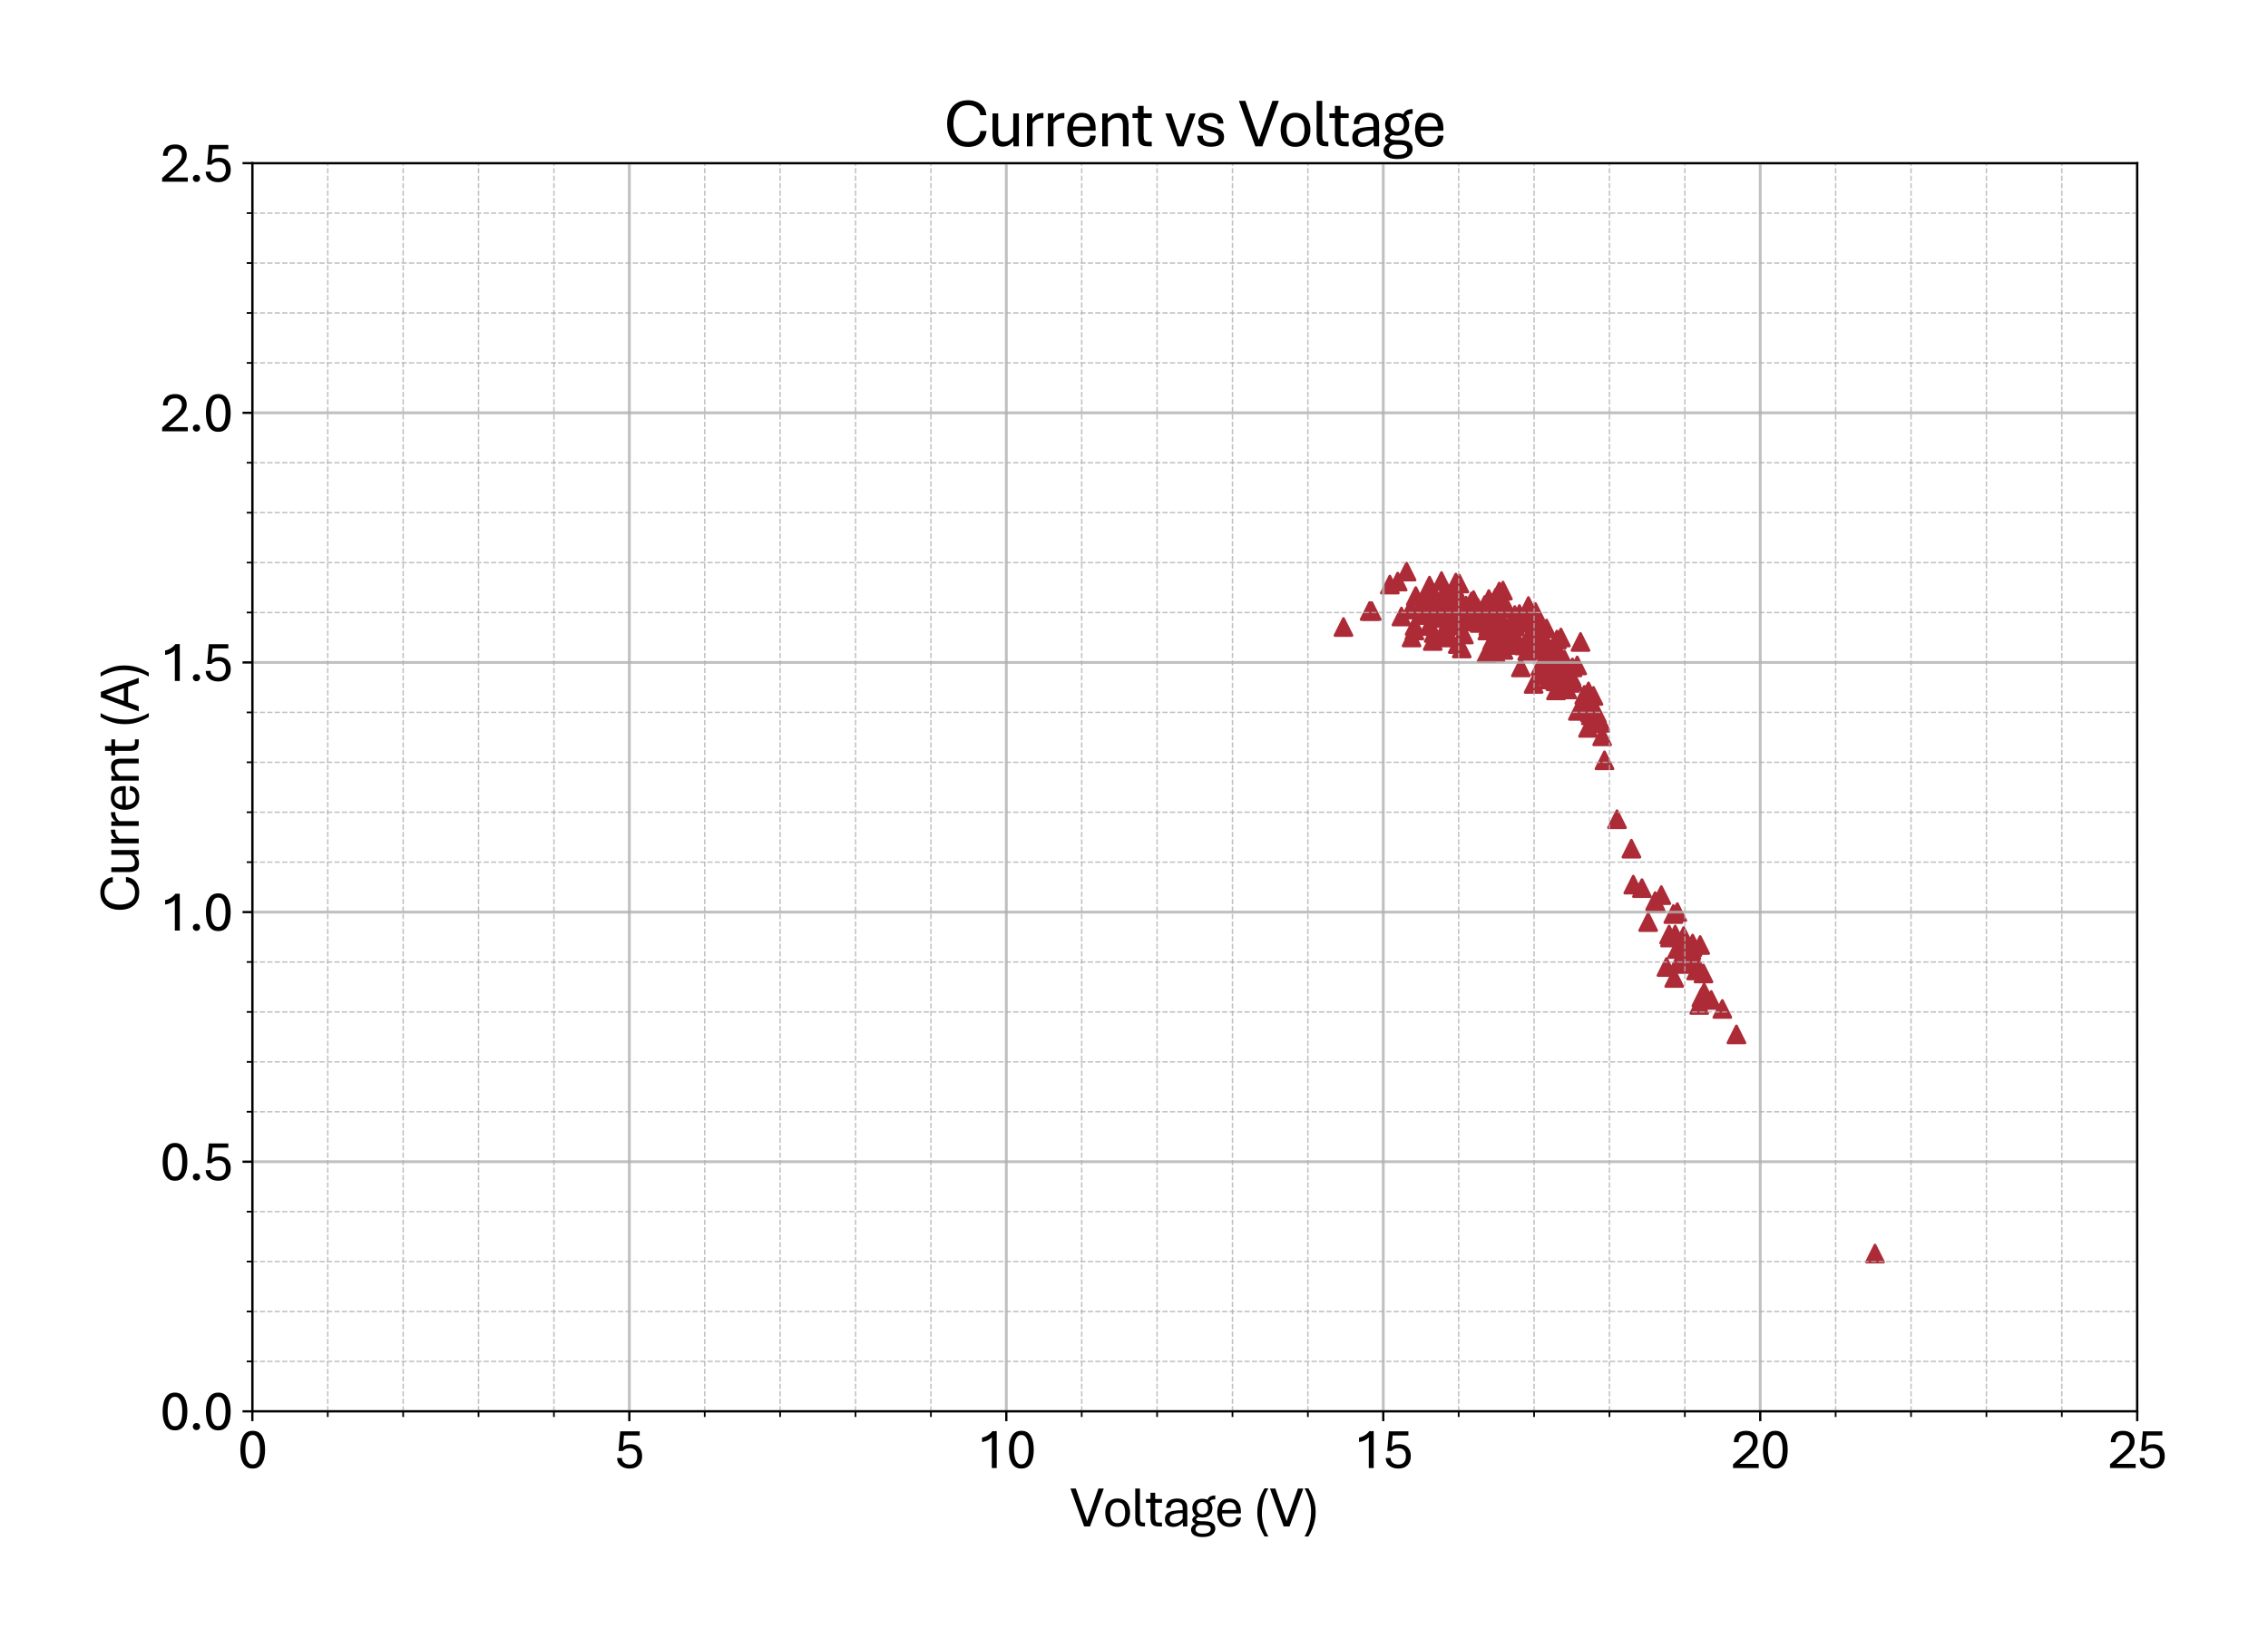 <?xml version="1.0" encoding="utf-8" standalone="no"?>
<!DOCTYPE svg PUBLIC "-//W3C//DTD SVG 1.1//EN"
  "http://www.w3.org/Graphics/SVG/1.1/DTD/svg11.dtd">
<svg xmlns:xlink="http://www.w3.org/1999/xlink" width="805.709pt" height="582.078pt" viewBox="0 0 805.709 582.078" xmlns="http://www.w3.org/2000/svg" version="1.1">
 <defs>
  <style type="text/css">*{stroke-linejoin: round; stroke-linecap: butt}</style>
 </defs>
 <g id="figure_1">
  <g id="patch_1">
   <path d="M 0 582.078 
L 805.709 582.078 
L 805.709 0 
L 0 0 
z
" style="fill: #ffffff"/>
  </g>
  <g id="axes_1">
   <g id="patch_2">
    <path d="M 89.65 501.506 
L 759.25 501.506 
L 759.25 57.986 
L 89.65 57.986 
z
" style="fill: #ffffff"/>
   </g>
   <g id="PathCollection_1">
    <defs>
     <path id="m529f8121e8" d="M 0 -3 
L -3 3 
L 3 3 
z
" style="stroke: #ac2b37"/>
    </defs>
    <g clip-path="url(#p3133367abd)">
     <use xlink:href="#m529f8121e8" x="666.095" y="445.445" style="fill: #ac2b37; stroke: #ac2b37"/>
     <use xlink:href="#m529f8121e8" x="616.866" y="367.563" style="fill: #ac2b37; stroke: #ac2b37"/>
     <use xlink:href="#m529f8121e8" x="611.858" y="358.515" style="fill: #ac2b37; stroke: #ac2b37"/>
     <use xlink:href="#m529f8121e8" x="607.92" y="355.322" style="fill: #ac2b37; stroke: #ac2b37"/>
     <use xlink:href="#m529f8121e8" x="604.412" y="354.435" style="fill: #ac2b37; stroke: #ac2b37"/>
     <use xlink:href="#m529f8121e8" x="603.983" y="335.807" style="fill: #ac2b37; stroke: #ac2b37"/>
     <use xlink:href="#m529f8121e8" x="601.305" y="335.275" style="fill: #ac2b37; stroke: #ac2b37"/>
     <use xlink:href="#m529f8121e8" x="598.117" y="332.614" style="fill: #ac2b37; stroke: #ac2b37"/>
     <use xlink:href="#m529f8121e8" x="597.368" y="342.549" style="fill: #ac2b37; stroke: #ac2b37"/>
     <use xlink:href="#m529f8121e8" x="600.314" y="339.001" style="fill: #ac2b37; stroke: #ac2b37"/>
     <use xlink:href="#m529f8121e8" x="605.162" y="345.919" style="fill: #ac2b37; stroke: #ac2b37"/>
     <use xlink:href="#m529f8121e8" x="605.403" y="352.661" style="fill: #ac2b37; stroke: #ac2b37"/>
     <use xlink:href="#m529f8121e8" x="600.876" y="337.581" style="fill: #ac2b37; stroke: #ac2b37"/>
     <use xlink:href="#m529f8121e8" x="595.359" y="332.969" style="fill: #ac2b37; stroke: #ac2b37"/>
     <use xlink:href="#m529f8121e8" x="592.011" y="343.613" style="fill: #ac2b37; stroke: #ac2b37"/>
     <use xlink:href="#m529f8121e8" x="595.118" y="332.082" style="fill: #ac2b37; stroke: #ac2b37"/>
     <use xlink:href="#m529f8121e8" x="601.224" y="336.517" style="fill: #ac2b37; stroke: #ac2b37"/>
     <use xlink:href="#m529f8121e8" x="602.564" y="344.855" style="fill: #ac2b37; stroke: #ac2b37"/>
     <use xlink:href="#m529f8121e8" x="598.385" y="341.129" style="fill: #ac2b37; stroke: #ac2b37"/>
     <use xlink:href="#m529f8121e8" x="594.769" y="347.516" style="fill: #ac2b37; stroke: #ac2b37"/>
     <use xlink:href="#m529f8121e8" x="597.528" y="336.872" style="fill: #ac2b37; stroke: #ac2b37"/>
     <use xlink:href="#m529f8121e8" x="603.662" y="357.096" style="fill: #ac2b37; stroke: #ac2b37"/>
     <use xlink:href="#m529f8121e8" x="602.323" y="341.839" style="fill: #ac2b37; stroke: #ac2b37"/>
     <use xlink:href="#m529f8121e8" x="595.787" y="337.226" style="fill: #ac2b37; stroke: #ac2b37"/>
     <use xlink:href="#m529f8121e8" x="592.948" y="332.082" style="fill: #ac2b37; stroke: #ac2b37"/>
     <use xlink:href="#m529f8121e8" x="590.189" y="318.066" style="fill: #ac2b37; stroke: #ac2b37"/>
     <use xlink:href="#m529f8121e8" x="585.502" y="327.646" style="fill: #ac2b37; stroke: #ac2b37"/>
     <use xlink:href="#m529f8121e8" x="587.993" y="320.195" style="fill: #ac2b37; stroke: #ac2b37"/>
     <use xlink:href="#m529f8121e8" x="594.448" y="324.808" style="fill: #ac2b37; stroke: #ac2b37"/>
     <use xlink:href="#m529f8121e8" x="595.868" y="324.098" style="fill: #ac2b37; stroke: #ac2b37"/>
     <use xlink:href="#m529f8121e8" x="596.885" y="340.775" style="fill: #ac2b37; stroke: #ac2b37"/>
     <use xlink:href="#m529f8121e8" x="593.27" y="333.146" style="fill: #ac2b37; stroke: #ac2b37"/>
     <use xlink:href="#m529f8121e8" x="588.261" y="320.905" style="fill: #ac2b37; stroke: #ac2b37"/>
     <use xlink:href="#m529f8121e8" x="583.306" y="315.583" style="fill: #ac2b37; stroke: #ac2b37"/>
     <use xlink:href="#m529f8121e8" x="580.226" y="314.341" style="fill: #ac2b37; stroke: #ac2b37"/>
     <use xlink:href="#m529f8121e8" x="579.556" y="301.567" style="fill: #ac2b37; stroke: #ac2b37"/>
     <use xlink:href="#m529f8121e8" x="574.44" y="291.1" style="fill: #ac2b37; stroke: #ac2b37"/>
     <use xlink:href="#m529f8121e8" x="569.994" y="270.166" style="fill: #ac2b37; stroke: #ac2b37"/>
     <use xlink:href="#m529f8121e8" x="564.155" y="258.635" style="fill: #ac2b37; stroke: #ac2b37"/>
     <use xlink:href="#m529f8121e8" x="558.29" y="240.539" style="fill: #ac2b37; stroke: #ac2b37"/>
     <use xlink:href="#m529f8121e8" x="548.487" y="234.33" style="fill: #ac2b37; stroke: #ac2b37"/>
     <use xlink:href="#m529f8121e8" x="546.237" y="230.959" style="fill: #ac2b37; stroke: #ac2b37"/>
     <use xlink:href="#m529f8121e8" x="542.541" y="228.653" style="fill: #ac2b37; stroke: #ac2b37"/>
     <use xlink:href="#m529f8121e8" x="540.719" y="221.379" style="fill: #ac2b37; stroke: #ac2b37"/>
     <use xlink:href="#m529f8121e8" x="528.077" y="232.023" style="fill: #ac2b37; stroke: #ac2b37"/>
     <use xlink:href="#m529f8121e8" x="531.666" y="214.815" style="fill: #ac2b37; stroke: #ac2b37"/>
     <use xlink:href="#m529f8121e8" x="544.63" y="229.185" style="fill: #ac2b37; stroke: #ac2b37"/>
     <use xlink:href="#m529f8121e8" x="545.139" y="222.266" style="fill: #ac2b37; stroke: #ac2b37"/>
     <use xlink:href="#m529f8121e8" x="555.451" y="235.749" style="fill: #ac2b37; stroke: #ac2b37"/>
     <use xlink:href="#m529f8121e8" x="553.683" y="232.911" style="fill: #ac2b37; stroke: #ac2b37"/>
     <use xlink:href="#m529f8121e8" x="547.148" y="230.072" style="fill: #ac2b37; stroke: #ac2b37"/>
     <use xlink:href="#m529f8121e8" x="546.558" y="227.233" style="fill: #ac2b37; stroke: #ac2b37"/>
     <use xlink:href="#m529f8121e8" x="533.514" y="222.976" style="fill: #ac2b37; stroke: #ac2b37"/>
     <use xlink:href="#m529f8121e8" x="533.247" y="220.137" style="fill: #ac2b37; stroke: #ac2b37"/>
     <use xlink:href="#m529f8121e8" x="518.703" y="219.073" style="fill: #ac2b37; stroke: #ac2b37"/>
     <use xlink:href="#m529f8121e8" x="520.042" y="225.459" style="fill: #ac2b37; stroke: #ac2b37"/>
     <use xlink:href="#m529f8121e8" x="505.231" y="214.105" style="fill: #ac2b37; stroke: #ac2b37"/>
     <use xlink:href="#m529f8121e8" x="502.954" y="211.799" style="fill: #ac2b37; stroke: #ac2b37"/>
     <use xlink:href="#m529f8121e8" x="501.025" y="216.589" style="fill: #ac2b37; stroke: #ac2b37"/>
     <use xlink:href="#m529f8121e8" x="517.953" y="228.83" style="fill: #ac2b37; stroke: #ac2b37"/>
     <use xlink:href="#m529f8121e8" x="517.953" y="228.83" style="fill: #ac2b37; stroke: #ac2b37"/>
     <use xlink:href="#m529f8121e8" x="518.783" y="213.218" style="fill: #ac2b37; stroke: #ac2b37"/>
     <use xlink:href="#m529f8121e8" x="519.292" y="214.105" style="fill: #ac2b37; stroke: #ac2b37"/>
     <use xlink:href="#m529f8121e8" x="534.773" y="229.185" style="fill: #ac2b37; stroke: #ac2b37"/>
     <use xlink:href="#m529f8121e8" x="530.836" y="218.718" style="fill: #ac2b37; stroke: #ac2b37"/>
     <use xlink:href="#m529f8121e8" x="528.747" y="215.879" style="fill: #ac2b37; stroke: #ac2b37"/>
     <use xlink:href="#m529f8121e8" x="516.694" y="208.783" style="fill: #ac2b37; stroke: #ac2b37"/>
     <use xlink:href="#m529f8121e8" x="512.087" y="219.605" style="fill: #ac2b37; stroke: #ac2b37"/>
     <use xlink:href="#m529f8121e8" x="513.078" y="224.04" style="fill: #ac2b37; stroke: #ac2b37"/>
     <use xlink:href="#m529f8121e8" x="528.747" y="222.443" style="fill: #ac2b37; stroke: #ac2b37"/>
     <use xlink:href="#m529f8121e8" x="512.837" y="211.089" style="fill: #ac2b37; stroke: #ac2b37"/>
     <use xlink:href="#m529f8121e8" x="517.283" y="215.17" style="fill: #ac2b37; stroke: #ac2b37"/>
     <use xlink:href="#m529f8121e8" x="517.283" y="218.718" style="fill: #ac2b37; stroke: #ac2b37"/>
     <use xlink:href="#m529f8121e8" x="517.176" y="207.009" style="fill: #ac2b37; stroke: #ac2b37"/>
     <use xlink:href="#m529f8121e8" x="531.747" y="218.718" style="fill: #ac2b37; stroke: #ac2b37"/>
     <use xlink:href="#m529f8121e8" x="516.185" y="222.266" style="fill: #ac2b37; stroke: #ac2b37"/>
     <use xlink:href="#m529f8121e8" x="516.774" y="212.863" style="fill: #ac2b37; stroke: #ac2b37"/>
     <use xlink:href="#m529f8121e8" x="522.64" y="215.17" style="fill: #ac2b37; stroke: #ac2b37"/>
     <use xlink:href="#m529f8121e8" x="538.041" y="228.653" style="fill: #ac2b37; stroke: #ac2b37"/>
     <use xlink:href="#m529f8121e8" x="541.978" y="229.008" style="fill: #ac2b37; stroke: #ac2b37"/>
     <use xlink:href="#m529f8121e8" x="541.389" y="229.362" style="fill: #ac2b37; stroke: #ac2b37"/>
     <use xlink:href="#m529f8121e8" x="543.719" y="225.459" style="fill: #ac2b37; stroke: #ac2b37"/>
     <use xlink:href="#m529f8121e8" x="550.254" y="238.588" style="fill: #ac2b37; stroke: #ac2b37"/>
     <use xlink:href="#m529f8121e8" x="558.209" y="242.136" style="fill: #ac2b37; stroke: #ac2b37"/>
     <use xlink:href="#m529f8121e8" x="552.772" y="245.329" style="fill: #ac2b37; stroke: #ac2b37"/>
     <use xlink:href="#m529f8121e8" x="554.513" y="233.443" style="fill: #ac2b37; stroke: #ac2b37"/>
     <use xlink:href="#m529f8121e8" x="560.298" y="236.459" style="fill: #ac2b37; stroke: #ac2b37"/>
     <use xlink:href="#m529f8121e8" x="568.173" y="255.619" style="fill: #ac2b37; stroke: #ac2b37"/>
     <use xlink:href="#m529f8121e8" x="566.727" y="257.038" style="fill: #ac2b37; stroke: #ac2b37"/>
     <use xlink:href="#m529f8121e8" x="562.816" y="246.926" style="fill: #ac2b37; stroke: #ac2b37"/>
     <use xlink:href="#m529f8121e8" x="565.736" y="250.474" style="fill: #ac2b37; stroke: #ac2b37"/>
     <use xlink:href="#m529f8121e8" x="558.799" y="241.958" style="fill: #ac2b37; stroke: #ac2b37"/>
     <use xlink:href="#m529f8121e8" x="555.772" y="234.33" style="fill: #ac2b37; stroke: #ac2b37"/>
     <use xlink:href="#m529f8121e8" x="550.496" y="241.071" style="fill: #ac2b37; stroke: #ac2b37"/>
     <use xlink:href="#m529f8121e8" x="546.156" y="224.04" style="fill: #ac2b37; stroke: #ac2b37"/>
     <use xlink:href="#m529f8121e8" x="548.674" y="228.298" style="fill: #ac2b37; stroke: #ac2b37"/>
     <use xlink:href="#m529f8121e8" x="536.514" y="226.524" style="fill: #ac2b37; stroke: #ac2b37"/>
     <use xlink:href="#m529f8121e8" x="532.336" y="224.04" style="fill: #ac2b37; stroke: #ac2b37"/>
     <use xlink:href="#m529f8121e8" x="534.505" y="226.524" style="fill: #ac2b37; stroke: #ac2b37"/>
     <use xlink:href="#m529f8121e8" x="533.916" y="209.847" style="fill: #ac2b37; stroke: #ac2b37"/>
     <use xlink:href="#m529f8121e8" x="526.738" y="220.137" style="fill: #ac2b37; stroke: #ac2b37"/>
     <use xlink:href="#m529f8121e8" x="519.292" y="230.427" style="fill: #ac2b37; stroke: #ac2b37"/>
     <use xlink:href="#m529f8121e8" x="531.238" y="231.846" style="fill: #ac2b37; stroke: #ac2b37"/>
     <use xlink:href="#m529f8121e8" x="539.782" y="218.186" style="fill: #ac2b37; stroke: #ac2b37"/>
     <use xlink:href="#m529f8121e8" x="545.487" y="217.476" style="fill: #ac2b37; stroke: #ac2b37"/>
     <use xlink:href="#m529f8121e8" x="553.013" y="238.588" style="fill: #ac2b37; stroke: #ac2b37"/>
     <use xlink:href="#m529f8121e8" x="550.576" y="241.426" style="fill: #ac2b37; stroke: #ac2b37"/>
     <use xlink:href="#m529f8121e8" x="548.085" y="236.814" style="fill: #ac2b37; stroke: #ac2b37"/>
     <use xlink:href="#m529f8121e8" x="550.924" y="230.782" style="fill: #ac2b37; stroke: #ac2b37"/>
     <use xlink:href="#m529f8121e8" x="552.504" y="241.958" style="fill: #ac2b37; stroke: #ac2b37"/>
     <use xlink:href="#m529f8121e8" x="553.844" y="235.039" style="fill: #ac2b37; stroke: #ac2b37"/>
     <use xlink:href="#m529f8121e8" x="552.692" y="240.362" style="fill: #ac2b37; stroke: #ac2b37"/>
     <use xlink:href="#m529f8121e8" x="563.727" y="246.748" style="fill: #ac2b37; stroke: #ac2b37"/>
     <use xlink:href="#m529f8121e8" x="569.164" y="261.651" style="fill: #ac2b37; stroke: #ac2b37"/>
     <use xlink:href="#m529f8121e8" x="565.146" y="254.199" style="fill: #ac2b37; stroke: #ac2b37"/>
     <use xlink:href="#m529f8121e8" x="558.611" y="237.168" style="fill: #ac2b37; stroke: #ac2b37"/>
     <use xlink:href="#m529f8121e8" x="550.844" y="240.007" style="fill: #ac2b37; stroke: #ac2b37"/>
     <use xlink:href="#m529f8121e8" x="547.737" y="239.829" style="fill: #ac2b37; stroke: #ac2b37"/>
     <use xlink:href="#m529f8121e8" x="551.245" y="232.378" style="fill: #ac2b37; stroke: #ac2b37"/>
     <use xlink:href="#m529f8121e8" x="557.781" y="242.668" style="fill: #ac2b37; stroke: #ac2b37"/>
     <use xlink:href="#m529f8121e8" x="561.477" y="228.121" style="fill: #ac2b37; stroke: #ac2b37"/>
     <use xlink:href="#m529f8121e8" x="564.316" y="245.684" style="fill: #ac2b37; stroke: #ac2b37"/>
     <use xlink:href="#m529f8121e8" x="563.566" y="250.297" style="fill: #ac2b37; stroke: #ac2b37"/>
     <use xlink:href="#m529f8121e8" x="564.825" y="253.135" style="fill: #ac2b37; stroke: #ac2b37"/>
     <use xlink:href="#m529f8121e8" x="566.084" y="247.281" style="fill: #ac2b37; stroke: #ac2b37"/>
     <use xlink:href="#m529f8121e8" x="568.575" y="256.861" style="fill: #ac2b37; stroke: #ac2b37"/>
     <use xlink:href="#m529f8121e8" x="567.316" y="253.49" style="fill: #ac2b37; stroke: #ac2b37"/>
     <use xlink:href="#m529f8121e8" x="558.45" y="241.958" style="fill: #ac2b37; stroke: #ac2b37"/>
     <use xlink:href="#m529f8121e8" x="552.852" y="242.136" style="fill: #ac2b37; stroke: #ac2b37"/>
     <use xlink:href="#m529f8121e8" x="553.094" y="227.233" style="fill: #ac2b37; stroke: #ac2b37"/>
     <use xlink:href="#m529f8121e8" x="560.54" y="252.603" style="fill: #ac2b37; stroke: #ac2b37"/>
     <use xlink:href="#m529f8121e8" x="556.79" y="244.974" style="fill: #ac2b37; stroke: #ac2b37"/>
     <use xlink:href="#m529f8121e8" x="547.415" y="222.621" style="fill: #ac2b37; stroke: #ac2b37"/>
     <use xlink:href="#m529f8121e8" x="538.202" y="225.814" style="fill: #ac2b37; stroke: #ac2b37"/>
     <use xlink:href="#m529f8121e8" x="538.282" y="222.621" style="fill: #ac2b37; stroke: #ac2b37"/>
     <use xlink:href="#m529f8121e8" x="549.424" y="223.331" style="fill: #ac2b37; stroke: #ac2b37"/>
     <use xlink:href="#m529f8121e8" x="555.772" y="239.297" style="fill: #ac2b37; stroke: #ac2b37"/>
     <use xlink:href="#m529f8121e8" x="550.013" y="229.895" style="fill: #ac2b37; stroke: #ac2b37"/>
     <use xlink:href="#m529f8121e8" x="543.478" y="227.766" style="fill: #ac2b37; stroke: #ac2b37"/>
     <use xlink:href="#m529f8121e8" x="542.969" y="215.347" style="fill: #ac2b37; stroke: #ac2b37"/>
     <use xlink:href="#m529f8121e8" x="532.604" y="210.202" style="fill: #ac2b37; stroke: #ac2b37"/>
     <use xlink:href="#m529f8121e8" x="528.399" y="224.04" style="fill: #ac2b37; stroke: #ac2b37"/>
     <use xlink:href="#m529f8121e8" x="540.291" y="237.168" style="fill: #ac2b37; stroke: #ac2b37"/>
     <use xlink:href="#m529f8121e8" x="542.541" y="231.314" style="fill: #ac2b37; stroke: #ac2b37"/>
     <use xlink:href="#m529f8121e8" x="551.754" y="234.685" style="fill: #ac2b37; stroke: #ac2b37"/>
     <use xlink:href="#m529f8121e8" x="555.933" y="239.475" style="fill: #ac2b37; stroke: #ac2b37"/>
     <use xlink:href="#m529f8121e8" x="554.513" y="226.524" style="fill: #ac2b37; stroke: #ac2b37"/>
     <use xlink:href="#m529f8121e8" x="542.889" y="217.653" style="fill: #ac2b37; stroke: #ac2b37"/>
     <use xlink:href="#m529f8121e8" x="539.3" y="220.492" style="fill: #ac2b37; stroke: #ac2b37"/>
     <use xlink:href="#m529f8121e8" x="545.407" y="226.879" style="fill: #ac2b37; stroke: #ac2b37"/>
     <use xlink:href="#m529f8121e8" x="545.996" y="229.895" style="fill: #ac2b37; stroke: #ac2b37"/>
     <use xlink:href="#m529f8121e8" x="532.416" y="219.605" style="fill: #ac2b37; stroke: #ac2b37"/>
     <use xlink:href="#m529f8121e8" x="528.908" y="212.863" style="fill: #ac2b37; stroke: #ac2b37"/>
     <use xlink:href="#m529f8121e8" x="522.72" y="213.75" style="fill: #ac2b37; stroke: #ac2b37"/>
     <use xlink:href="#m529f8121e8" x="525.64" y="221.379" style="fill: #ac2b37; stroke: #ac2b37"/>
     <use xlink:href="#m529f8121e8" x="516.105" y="210.912" style="fill: #ac2b37; stroke: #ac2b37"/>
     <use xlink:href="#m529f8121e8" x="512.087" y="218.008" style="fill: #ac2b37; stroke: #ac2b37"/>
     <use xlink:href="#m529f8121e8" x="523.792" y="215.17" style="fill: #ac2b37; stroke: #ac2b37"/>
     <use xlink:href="#m529f8121e8" x="529.738" y="214.283" style="fill: #ac2b37; stroke: #ac2b37"/>
     <use xlink:href="#m529f8121e8" x="534.184" y="221.911" style="fill: #ac2b37; stroke: #ac2b37"/>
     <use xlink:href="#m529f8121e8" x="528.908" y="221.379" style="fill: #ac2b37; stroke: #ac2b37"/>
     <use xlink:href="#m529f8121e8" x="531.345" y="221.202" style="fill: #ac2b37; stroke: #ac2b37"/>
     <use xlink:href="#m529f8121e8" x="535.282" y="215.879" style="fill: #ac2b37; stroke: #ac2b37"/>
     <use xlink:href="#m529f8121e8" x="544.817" y="243.023" style="fill: #ac2b37; stroke: #ac2b37"/>
     <use xlink:href="#m529f8121e8" x="534.104" y="230.959" style="fill: #ac2b37; stroke: #ac2b37"/>
     <use xlink:href="#m529f8121e8" x="534.104" y="227.588" style="fill: #ac2b37; stroke: #ac2b37"/>
     <use xlink:href="#m529f8121e8" x="530.086" y="227.588" style="fill: #ac2b37; stroke: #ac2b37"/>
     <use xlink:href="#m529f8121e8" x="513.748" y="222.443" style="fill: #ac2b37; stroke: #ac2b37"/>
     <use xlink:href="#m529f8121e8" x="512.998" y="216.234" style="fill: #ac2b37; stroke: #ac2b37"/>
     <use xlink:href="#m529f8121e8" x="515.087" y="214.283" style="fill: #ac2b37; stroke: #ac2b37"/>
     <use xlink:href="#m529f8121e8" x="497.865" y="219.073" style="fill: #ac2b37; stroke: #ac2b37"/>
     <use xlink:href="#m529f8121e8" x="506.463" y="218.54" style="fill: #ac2b37; stroke: #ac2b37"/>
     <use xlink:href="#m529f8121e8" x="512.248" y="218.186" style="fill: #ac2b37; stroke: #ac2b37"/>
     <use xlink:href="#m529f8121e8" x="516.426" y="213.218" style="fill: #ac2b37; stroke: #ac2b37"/>
     <use xlink:href="#m529f8121e8" x="520.792" y="215.17" style="fill: #ac2b37; stroke: #ac2b37"/>
     <use xlink:href="#m529f8121e8" x="531.345" y="212.331" style="fill: #ac2b37; stroke: #ac2b37"/>
     <use xlink:href="#m529f8121e8" x="532.497" y="225.992" style="fill: #ac2b37; stroke: #ac2b37"/>
     <use xlink:href="#m529f8121e8" x="536.514" y="224.395" style="fill: #ac2b37; stroke: #ac2b37"/>
     <use xlink:href="#m529f8121e8" x="521.381" y="216.057" style="fill: #ac2b37; stroke: #ac2b37"/>
     <use xlink:href="#m529f8121e8" x="526.979" y="218.008" style="fill: #ac2b37; stroke: #ac2b37"/>
     <use xlink:href="#m529f8121e8" x="527.408" y="214.992" style="fill: #ac2b37; stroke: #ac2b37"/>
     <use xlink:href="#m529f8121e8" x="530.836" y="221.734" style="fill: #ac2b37; stroke: #ac2b37"/>
     <use xlink:href="#m529f8121e8" x="544.308" y="227.943" style="fill: #ac2b37; stroke: #ac2b37"/>
     <use xlink:href="#m529f8121e8" x="538.121" y="218.54" style="fill: #ac2b37; stroke: #ac2b37"/>
     <use xlink:href="#m529f8121e8" x="538.282" y="226.169" style="fill: #ac2b37; stroke: #ac2b37"/>
     <use xlink:href="#m529f8121e8" x="531.934" y="218.54" style="fill: #ac2b37; stroke: #ac2b37"/>
     <use xlink:href="#m529f8121e8" x="517.016" y="214.105" style="fill: #ac2b37; stroke: #ac2b37"/>
     <use xlink:href="#m529f8121e8" x="514.337" y="226.524" style="fill: #ac2b37; stroke: #ac2b37"/>
     <use xlink:href="#m529f8121e8" x="518.864" y="217.121" style="fill: #ac2b37; stroke: #ac2b37"/>
     <use xlink:href="#m529f8121e8" x="535.095" y="224.04" style="fill: #ac2b37; stroke: #ac2b37"/>
     <use xlink:href="#m529f8121e8" x="546.558" y="229.185" style="fill: #ac2b37; stroke: #ac2b37"/>
     <use xlink:href="#m529f8121e8" x="547.228" y="236.636" style="fill: #ac2b37; stroke: #ac2b37"/>
     <use xlink:href="#m529f8121e8" x="545.058" y="220.669" style="fill: #ac2b37; stroke: #ac2b37"/>
     <use xlink:href="#m529f8121e8" x="529.738" y="222.976" style="fill: #ac2b37; stroke: #ac2b37"/>
     <use xlink:href="#m529f8121e8" x="517.524" y="213.75" style="fill: #ac2b37; stroke: #ac2b37"/>
     <use xlink:href="#m529f8121e8" x="520.953" y="220.847" style="fill: #ac2b37; stroke: #ac2b37"/>
     <use xlink:href="#m529f8121e8" x="518.435" y="207.364" style="fill: #ac2b37; stroke: #ac2b37"/>
     <use xlink:href="#m529f8121e8" x="507.829" y="214.46" style="fill: #ac2b37; stroke: #ac2b37"/>
     <use xlink:href="#m529f8121e8" x="496.526" y="206.654" style="fill: #ac2b37; stroke: #ac2b37"/>
     <use xlink:href="#m529f8121e8" x="502.552" y="222.443" style="fill: #ac2b37; stroke: #ac2b37"/>
     <use xlink:href="#m529f8121e8" x="499.686" y="203.106" style="fill: #ac2b37; stroke: #ac2b37"/>
     <use xlink:href="#m529f8121e8" x="487.312" y="217.121" style="fill: #ac2b37; stroke: #ac2b37"/>
     <use xlink:href="#m529f8121e8" x="477.268" y="222.798" style="fill: #ac2b37; stroke: #ac2b37"/>
     <use xlink:href="#m529f8121e8" x="486.562" y="217.121" style="fill: #ac2b37; stroke: #ac2b37"/>
     <use xlink:href="#m529f8121e8" x="493.74" y="207.719" style="fill: #ac2b37; stroke: #ac2b37"/>
     <use xlink:href="#m529f8121e8" x="502.472" y="224.04" style="fill: #ac2b37; stroke: #ac2b37"/>
     <use xlink:href="#m529f8121e8" x="507.829" y="208.073" style="fill: #ac2b37; stroke: #ac2b37"/>
     <use xlink:href="#m529f8121e8" x="509.328" y="224.927" style="fill: #ac2b37; stroke: #ac2b37"/>
     <use xlink:href="#m529f8121e8" x="514.846" y="219.073" style="fill: #ac2b37; stroke: #ac2b37"/>
     <use xlink:href="#m529f8121e8" x="507.239" y="212.331" style="fill: #ac2b37; stroke: #ac2b37"/>
     <use xlink:href="#m529f8121e8" x="513.507" y="213.75" style="fill: #ac2b37; stroke: #ac2b37"/>
     <use xlink:href="#m529f8121e8" x="514.016" y="224.395" style="fill: #ac2b37; stroke: #ac2b37"/>
     <use xlink:href="#m529f8121e8" x="508.98" y="227.766" style="fill: #ac2b37; stroke: #ac2b37"/>
     <use xlink:href="#m529f8121e8" x="501.454" y="226.524" style="fill: #ac2b37; stroke: #ac2b37"/>
     <use xlink:href="#m529f8121e8" x="507.641" y="222.443" style="fill: #ac2b37; stroke: #ac2b37"/>
     <use xlink:href="#m529f8121e8" x="512.087" y="206.477" style="fill: #ac2b37; stroke: #ac2b37"/>
     <use xlink:href="#m529f8121e8" x="523.47" y="213.218" style="fill: #ac2b37; stroke: #ac2b37"/>
     <use xlink:href="#m529f8121e8" x="533.247" y="227.233" style="fill: #ac2b37; stroke: #ac2b37"/>
     <use xlink:href="#m529f8121e8" x="532.095" y="222.621" style="fill: #ac2b37; stroke: #ac2b37"/>
     <use xlink:href="#m529f8121e8" x="522.051" y="217.299" style="fill: #ac2b37; stroke: #ac2b37"/>
     <use xlink:href="#m529f8121e8" x="512.998" y="213.928" style="fill: #ac2b37; stroke: #ac2b37"/>
     <use xlink:href="#m529f8121e8" x="514.337" y="216.589" style="fill: #ac2b37; stroke: #ac2b37"/>
     <use xlink:href="#m529f8121e8" x="511.069" y="216.057" style="fill: #ac2b37; stroke: #ac2b37"/>
     <use xlink:href="#m529f8121e8" x="508.311" y="210.202" style="fill: #ac2b37; stroke: #ac2b37"/>
     <use xlink:href="#m529f8121e8" x="505.552" y="218.54" style="fill: #ac2b37; stroke: #ac2b37"/>
     <use xlink:href="#m529f8121e8" x="510.48" y="218.186" style="fill: #ac2b37; stroke: #ac2b37"/>
     <use xlink:href="#m529f8121e8" x="521.381" y="220.137" style="fill: #ac2b37; stroke: #ac2b37"/>
     <use xlink:href="#m529f8121e8" x="524.97" y="215.879" style="fill: #ac2b37; stroke: #ac2b37"/>
     <use xlink:href="#m529f8121e8" x="531.586" y="224.572" style="fill: #ac2b37; stroke: #ac2b37"/>
     <use xlink:href="#m529f8121e8" x="533.756" y="216.234" style="fill: #ac2b37; stroke: #ac2b37"/>
    </g>
   </g>
   <g id="matplotlib.axis_1">
    <g id="xtick_1">
     <g id="line2d_1">
      <path d="M 89.65 501.506 
L 89.65 57.986 
" clip-path="url(#p3133367abd)" style="fill: none; stroke: #b0b0b0; stroke-opacity: 0.8; stroke-linecap: square"/>
     </g>
     <g id="line2d_2">
      <defs>
       <path id="maa064903da" d="M 0 0 
L 0 3.5 
" style="stroke: #000000; stroke-width: 0.8"/>
      </defs>
      <g>
       <use xlink:href="#maa064903da" x="89.65" y="501.506" style="stroke: #000000; stroke-width: 0.8"/>
      </g>
     </g>
     <g id="text_1">
      <!-- 0 -->
      <g transform="translate(84.42 521.65) scale(0.2 -0.2)">
       <defs>
        <path id="AptosDisplay-30" d="M 1672 -56 
Q 1291 -56 1028 105 
Q 766 266 605 552 
Q 444 838 372 1216 
Q 300 1594 300 2031 
Q 300 2475 372 2856 
Q 444 3238 605 3525 
Q 766 3813 1028 3973 
Q 1291 4134 1672 4134 
Q 2053 4134 2317 3975 
Q 2581 3816 2742 3527 
Q 2903 3238 2975 2858 
Q 3047 2478 3047 2038 
Q 3047 1597 2975 1217 
Q 2903 838 2742 552 
Q 2581 266 2318 105 
Q 2056 -56 1672 -56 
z
M 1672 409 
Q 1916 409 2073 550 
Q 2231 691 2322 925 
Q 2413 1159 2448 1448 
Q 2484 1738 2484 2038 
Q 2484 2338 2448 2628 
Q 2413 2919 2322 3153 
Q 2231 3388 2073 3527 
Q 1916 3666 1669 3666 
Q 1428 3666 1268 3527 
Q 1109 3388 1020 3153 
Q 931 2919 893 2628 
Q 856 2338 856 2038 
Q 856 1741 893 1450 
Q 931 1159 1020 925 
Q 1109 691 1268 550 
Q 1428 409 1672 409 
z
" transform="scale(0.016)"/>
       </defs>
       <use xlink:href="#AptosDisplay-30"/>
      </g>
     </g>
    </g>
    <g id="xtick_2">
     <g id="line2d_3">
      <path d="M 223.57 501.506 
L 223.57 57.986 
" clip-path="url(#p3133367abd)" style="fill: none; stroke: #b0b0b0; stroke-opacity: 0.8; stroke-linecap: square"/>
     </g>
     <g id="line2d_4">
      <g>
       <use xlink:href="#maa064903da" x="223.57" y="501.506" style="stroke: #000000; stroke-width: 0.8"/>
      </g>
     </g>
     <g id="text_2">
      <!-- 5 -->
      <g transform="translate(218.34 521.65) scale(0.2 -0.2)">
       <defs>
        <path id="AptosDisplay-35" d="M 1669 -56 
Q 1278 -56 964 83 
Q 650 222 465 483 
Q 281 744 281 1113 
L 816 1113 
Q 816 778 1055 584 
Q 1294 391 1669 391 
Q 2069 391 2291 625 
Q 2513 859 2513 1319 
Q 2513 1772 2291 1989 
Q 2069 2206 1697 2206 
Q 1409 2206 1223 2123 
Q 1038 2041 916 1894 
L 444 1894 
L 622 4078 
L 2788 4078 
L 2788 3613 
L 1041 3613 
L 931 2322 
Q 1044 2453 1251 2550 
Q 1459 2647 1775 2647 
Q 2131 2647 2420 2506 
Q 2709 2366 2881 2072 
Q 3053 1778 3053 1319 
Q 3053 863 2875 558 
Q 2697 253 2384 98 
Q 2072 -56 1669 -56 
z
" transform="scale(0.016)"/>
       </defs>
       <use xlink:href="#AptosDisplay-35"/>
      </g>
     </g>
    </g>
    <g id="xtick_3">
     <g id="line2d_5">
      <path d="M 357.49 501.506 
L 357.49 57.986 
" clip-path="url(#p3133367abd)" style="fill: none; stroke: #b0b0b0; stroke-opacity: 0.8; stroke-linecap: square"/>
     </g>
     <g id="line2d_6">
      <g>
       <use xlink:href="#maa064903da" x="357.49" y="501.506" style="stroke: #000000; stroke-width: 0.8"/>
      </g>
     </g>
     <g id="text_3">
      <!-- 10 -->
      <g transform="translate(347.031 521.65) scale(0.2 -0.2)">
       <defs>
        <path id="AptosDisplay-31" d="M 1659 0 
L 1659 3425 
Q 1575 3309 1420 3201 
Q 1266 3094 1052 3009 
Q 838 2925 578 2888 
L 578 3381 
Q 834 3425 1057 3540 
Q 1281 3656 1453 3806 
Q 1625 3956 1719 4094 
L 2206 4094 
L 2206 0 
L 1659 0 
z
" transform="scale(0.016)"/>
       </defs>
       <use xlink:href="#AptosDisplay-31"/>
       <use xlink:href="#AptosDisplay-30" x="52.295"/>
      </g>
     </g>
    </g>
    <g id="xtick_4">
     <g id="line2d_7">
      <path d="M 491.41 501.506 
L 491.41 57.986 
" clip-path="url(#p3133367abd)" style="fill: none; stroke: #b0b0b0; stroke-opacity: 0.8; stroke-linecap: square"/>
     </g>
     <g id="line2d_8">
      <g>
       <use xlink:href="#maa064903da" x="491.41" y="501.506" style="stroke: #000000; stroke-width: 0.8"/>
      </g>
     </g>
     <g id="text_4">
      <!-- 15 -->
      <g transform="translate(480.951 521.65) scale(0.2 -0.2)">
       <use xlink:href="#AptosDisplay-31"/>
       <use xlink:href="#AptosDisplay-35" x="52.295"/>
      </g>
     </g>
    </g>
    <g id="xtick_5">
     <g id="line2d_9">
      <path d="M 625.33 501.506 
L 625.33 57.986 
" clip-path="url(#p3133367abd)" style="fill: none; stroke: #b0b0b0; stroke-opacity: 0.8; stroke-linecap: square"/>
     </g>
     <g id="line2d_10">
      <g>
       <use xlink:href="#maa064903da" x="625.33" y="501.506" style="stroke: #000000; stroke-width: 0.8"/>
      </g>
     </g>
     <g id="text_5">
      <!-- 20 -->
      <g transform="translate(614.871 521.65) scale(0.2 -0.2)">
       <defs>
        <path id="AptosDisplay-32" d="M 247 0 
L 247 413 
L 1725 1741 
Q 2100 2081 2269 2351 
Q 2438 2622 2438 2938 
Q 2438 3256 2263 3461 
Q 2088 3666 1691 3666 
Q 1247 3666 1055 3439 
Q 863 3213 863 2869 
L 341 2869 
Q 341 3250 491 3534 
Q 641 3819 941 3975 
Q 1241 4131 1691 4131 
Q 2103 4131 2390 3986 
Q 2678 3841 2828 3578 
Q 2978 3316 2978 2959 
Q 2978 2638 2853 2375 
Q 2728 2113 2517 1883 
Q 2306 1653 2044 1425 
L 959 463 
L 3097 463 
L 3097 0 
L 247 0 
z
" transform="scale(0.016)"/>
       </defs>
       <use xlink:href="#AptosDisplay-32"/>
       <use xlink:href="#AptosDisplay-30" x="52.295"/>
      </g>
     </g>
    </g>
    <g id="xtick_6">
     <g id="line2d_11">
      <path d="M 759.25 501.506 
L 759.25 57.986 
" clip-path="url(#p3133367abd)" style="fill: none; stroke: #b0b0b0; stroke-opacity: 0.8; stroke-linecap: square"/>
     </g>
     <g id="line2d_12">
      <g>
       <use xlink:href="#maa064903da" x="759.25" y="501.506" style="stroke: #000000; stroke-width: 0.8"/>
      </g>
     </g>
     <g id="text_6">
      <!-- 25 -->
      <g transform="translate(748.791 521.65) scale(0.2 -0.2)">
       <use xlink:href="#AptosDisplay-32"/>
       <use xlink:href="#AptosDisplay-35" x="52.295"/>
      </g>
     </g>
    </g>
    <g id="xtick_7">
     <g id="line2d_13">
      <path d="M 116.434 501.506 
L 116.434 57.986 
" clip-path="url(#p3133367abd)" style="fill: none; stroke-dasharray: 1.85,0.8; stroke-dashoffset: 0; stroke: #b0b0b0; stroke-opacity: 0.8; stroke-width: 0.5"/>
     </g>
     <g id="line2d_14">
      <defs>
       <path id="m1b4256944f" d="M 0 0 
L 0 2 
" style="stroke: #000000; stroke-width: 0.6"/>
      </defs>
      <g>
       <use xlink:href="#m1b4256944f" x="116.434" y="501.506" style="stroke: #000000; stroke-width: 0.6"/>
      </g>
     </g>
    </g>
    <g id="xtick_8">
     <g id="line2d_15">
      <path d="M 143.218 501.506 
L 143.218 57.986 
" clip-path="url(#p3133367abd)" style="fill: none; stroke-dasharray: 1.85,0.8; stroke-dashoffset: 0; stroke: #b0b0b0; stroke-opacity: 0.8; stroke-width: 0.5"/>
     </g>
     <g id="line2d_16">
      <g>
       <use xlink:href="#m1b4256944f" x="143.218" y="501.506" style="stroke: #000000; stroke-width: 0.6"/>
      </g>
     </g>
    </g>
    <g id="xtick_9">
     <g id="line2d_17">
      <path d="M 170.002 501.506 
L 170.002 57.986 
" clip-path="url(#p3133367abd)" style="fill: none; stroke-dasharray: 1.85,0.8; stroke-dashoffset: 0; stroke: #b0b0b0; stroke-opacity: 0.8; stroke-width: 0.5"/>
     </g>
     <g id="line2d_18">
      <g>
       <use xlink:href="#m1b4256944f" x="170.002" y="501.506" style="stroke: #000000; stroke-width: 0.6"/>
      </g>
     </g>
    </g>
    <g id="xtick_10">
     <g id="line2d_19">
      <path d="M 196.786 501.506 
L 196.786 57.986 
" clip-path="url(#p3133367abd)" style="fill: none; stroke-dasharray: 1.85,0.8; stroke-dashoffset: 0; stroke: #b0b0b0; stroke-opacity: 0.8; stroke-width: 0.5"/>
     </g>
     <g id="line2d_20">
      <g>
       <use xlink:href="#m1b4256944f" x="196.786" y="501.506" style="stroke: #000000; stroke-width: 0.6"/>
      </g>
     </g>
    </g>
    <g id="xtick_11">
     <g id="line2d_21">
      <path d="M 250.354 501.506 
L 250.354 57.986 
" clip-path="url(#p3133367abd)" style="fill: none; stroke-dasharray: 1.85,0.8; stroke-dashoffset: 0; stroke: #b0b0b0; stroke-opacity: 0.8; stroke-width: 0.5"/>
     </g>
     <g id="line2d_22">
      <g>
       <use xlink:href="#m1b4256944f" x="250.354" y="501.506" style="stroke: #000000; stroke-width: 0.6"/>
      </g>
     </g>
    </g>
    <g id="xtick_12">
     <g id="line2d_23">
      <path d="M 277.138 501.506 
L 277.138 57.986 
" clip-path="url(#p3133367abd)" style="fill: none; stroke-dasharray: 1.85,0.8; stroke-dashoffset: 0; stroke: #b0b0b0; stroke-opacity: 0.8; stroke-width: 0.5"/>
     </g>
     <g id="line2d_24">
      <g>
       <use xlink:href="#m1b4256944f" x="277.138" y="501.506" style="stroke: #000000; stroke-width: 0.6"/>
      </g>
     </g>
    </g>
    <g id="xtick_13">
     <g id="line2d_25">
      <path d="M 303.922 501.506 
L 303.922 57.986 
" clip-path="url(#p3133367abd)" style="fill: none; stroke-dasharray: 1.85,0.8; stroke-dashoffset: 0; stroke: #b0b0b0; stroke-opacity: 0.8; stroke-width: 0.5"/>
     </g>
     <g id="line2d_26">
      <g>
       <use xlink:href="#m1b4256944f" x="303.922" y="501.506" style="stroke: #000000; stroke-width: 0.6"/>
      </g>
     </g>
    </g>
    <g id="xtick_14">
     <g id="line2d_27">
      <path d="M 330.706 501.506 
L 330.706 57.986 
" clip-path="url(#p3133367abd)" style="fill: none; stroke-dasharray: 1.85,0.8; stroke-dashoffset: 0; stroke: #b0b0b0; stroke-opacity: 0.8; stroke-width: 0.5"/>
     </g>
     <g id="line2d_28">
      <g>
       <use xlink:href="#m1b4256944f" x="330.706" y="501.506" style="stroke: #000000; stroke-width: 0.6"/>
      </g>
     </g>
    </g>
    <g id="xtick_15">
     <g id="line2d_29">
      <path d="M 384.274 501.506 
L 384.274 57.986 
" clip-path="url(#p3133367abd)" style="fill: none; stroke-dasharray: 1.85,0.8; stroke-dashoffset: 0; stroke: #b0b0b0; stroke-opacity: 0.8; stroke-width: 0.5"/>
     </g>
     <g id="line2d_30">
      <g>
       <use xlink:href="#m1b4256944f" x="384.274" y="501.506" style="stroke: #000000; stroke-width: 0.6"/>
      </g>
     </g>
    </g>
    <g id="xtick_16">
     <g id="line2d_31">
      <path d="M 411.058 501.506 
L 411.058 57.986 
" clip-path="url(#p3133367abd)" style="fill: none; stroke-dasharray: 1.85,0.8; stroke-dashoffset: 0; stroke: #b0b0b0; stroke-opacity: 0.8; stroke-width: 0.5"/>
     </g>
     <g id="line2d_32">
      <g>
       <use xlink:href="#m1b4256944f" x="411.058" y="501.506" style="stroke: #000000; stroke-width: 0.6"/>
      </g>
     </g>
    </g>
    <g id="xtick_17">
     <g id="line2d_33">
      <path d="M 437.842 501.506 
L 437.842 57.986 
" clip-path="url(#p3133367abd)" style="fill: none; stroke-dasharray: 1.85,0.8; stroke-dashoffset: 0; stroke: #b0b0b0; stroke-opacity: 0.8; stroke-width: 0.5"/>
     </g>
     <g id="line2d_34">
      <g>
       <use xlink:href="#m1b4256944f" x="437.842" y="501.506" style="stroke: #000000; stroke-width: 0.6"/>
      </g>
     </g>
    </g>
    <g id="xtick_18">
     <g id="line2d_35">
      <path d="M 464.626 501.506 
L 464.626 57.986 
" clip-path="url(#p3133367abd)" style="fill: none; stroke-dasharray: 1.85,0.8; stroke-dashoffset: 0; stroke: #b0b0b0; stroke-opacity: 0.8; stroke-width: 0.5"/>
     </g>
     <g id="line2d_36">
      <g>
       <use xlink:href="#m1b4256944f" x="464.626" y="501.506" style="stroke: #000000; stroke-width: 0.6"/>
      </g>
     </g>
    </g>
    <g id="xtick_19">
     <g id="line2d_37">
      <path d="M 518.194 501.506 
L 518.194 57.986 
" clip-path="url(#p3133367abd)" style="fill: none; stroke-dasharray: 1.85,0.8; stroke-dashoffset: 0; stroke: #b0b0b0; stroke-opacity: 0.8; stroke-width: 0.5"/>
     </g>
     <g id="line2d_38">
      <g>
       <use xlink:href="#m1b4256944f" x="518.194" y="501.506" style="stroke: #000000; stroke-width: 0.6"/>
      </g>
     </g>
    </g>
    <g id="xtick_20">
     <g id="line2d_39">
      <path d="M 544.978 501.506 
L 544.978 57.986 
" clip-path="url(#p3133367abd)" style="fill: none; stroke-dasharray: 1.85,0.8; stroke-dashoffset: 0; stroke: #b0b0b0; stroke-opacity: 0.8; stroke-width: 0.5"/>
     </g>
     <g id="line2d_40">
      <g>
       <use xlink:href="#m1b4256944f" x="544.978" y="501.506" style="stroke: #000000; stroke-width: 0.6"/>
      </g>
     </g>
    </g>
    <g id="xtick_21">
     <g id="line2d_41">
      <path d="M 571.762 501.506 
L 571.762 57.986 
" clip-path="url(#p3133367abd)" style="fill: none; stroke-dasharray: 1.85,0.8; stroke-dashoffset: 0; stroke: #b0b0b0; stroke-opacity: 0.8; stroke-width: 0.5"/>
     </g>
     <g id="line2d_42">
      <g>
       <use xlink:href="#m1b4256944f" x="571.762" y="501.506" style="stroke: #000000; stroke-width: 0.6"/>
      </g>
     </g>
    </g>
    <g id="xtick_22">
     <g id="line2d_43">
      <path d="M 598.546 501.506 
L 598.546 57.986 
" clip-path="url(#p3133367abd)" style="fill: none; stroke-dasharray: 1.85,0.8; stroke-dashoffset: 0; stroke: #b0b0b0; stroke-opacity: 0.8; stroke-width: 0.5"/>
     </g>
     <g id="line2d_44">
      <g>
       <use xlink:href="#m1b4256944f" x="598.546" y="501.506" style="stroke: #000000; stroke-width: 0.6"/>
      </g>
     </g>
    </g>
    <g id="xtick_23">
     <g id="line2d_45">
      <path d="M 652.114 501.506 
L 652.114 57.986 
" clip-path="url(#p3133367abd)" style="fill: none; stroke-dasharray: 1.85,0.8; stroke-dashoffset: 0; stroke: #b0b0b0; stroke-opacity: 0.8; stroke-width: 0.5"/>
     </g>
     <g id="line2d_46">
      <g>
       <use xlink:href="#m1b4256944f" x="652.114" y="501.506" style="stroke: #000000; stroke-width: 0.6"/>
      </g>
     </g>
    </g>
    <g id="xtick_24">
     <g id="line2d_47">
      <path d="M 678.898 501.506 
L 678.898 57.986 
" clip-path="url(#p3133367abd)" style="fill: none; stroke-dasharray: 1.85,0.8; stroke-dashoffset: 0; stroke: #b0b0b0; stroke-opacity: 0.8; stroke-width: 0.5"/>
     </g>
     <g id="line2d_48">
      <g>
       <use xlink:href="#m1b4256944f" x="678.898" y="501.506" style="stroke: #000000; stroke-width: 0.6"/>
      </g>
     </g>
    </g>
    <g id="xtick_25">
     <g id="line2d_49">
      <path d="M 705.682 501.506 
L 705.682 57.986 
" clip-path="url(#p3133367abd)" style="fill: none; stroke-dasharray: 1.85,0.8; stroke-dashoffset: 0; stroke: #b0b0b0; stroke-opacity: 0.8; stroke-width: 0.5"/>
     </g>
     <g id="line2d_50">
      <g>
       <use xlink:href="#m1b4256944f" x="705.682" y="501.506" style="stroke: #000000; stroke-width: 0.6"/>
      </g>
     </g>
    </g>
    <g id="xtick_26">
     <g id="line2d_51">
      <path d="M 732.466 501.506 
L 732.466 57.986 
" clip-path="url(#p3133367abd)" style="fill: none; stroke-dasharray: 1.85,0.8; stroke-dashoffset: 0; stroke: #b0b0b0; stroke-opacity: 0.8; stroke-width: 0.5"/>
     </g>
     <g id="line2d_52">
      <g>
       <use xlink:href="#m1b4256944f" x="732.466" y="501.506" style="stroke: #000000; stroke-width: 0.6"/>
      </g>
     </g>
    </g>
    <g id="text_7">
     <!-- Voltage (V) -->
     <g transform="translate(380.33 542.397) scale(0.2 -0.2)">
      <defs>
       <path id="AptosDisplay-56" d="M 1506 0 
L -13 4206 
L 584 4206 
L 1838 594 
L 3091 4206 
L 3684 4206 
L 2156 0 
L 1506 0 
z
" transform="scale(0.016)"/>
       <path id="AptosDisplay-6f" d="M 1622 -50 
Q 1194 -50 891 137 
Q 588 325 427 676 
Q 266 1028 266 1516 
Q 266 2009 427 2364 
Q 588 2719 891 2909 
Q 1194 3100 1622 3100 
Q 2059 3100 2371 2909 
Q 2684 2719 2850 2364 
Q 3016 2009 3016 1516 
Q 3016 1028 2850 676 
Q 2684 325 2371 137 
Q 2059 -50 1622 -50 
z
M 1622 363 
Q 1938 363 2123 513 
Q 2309 663 2392 922 
Q 2475 1181 2475 1516 
Q 2475 1850 2392 2112 
Q 2309 2375 2123 2526 
Q 1938 2678 1622 2678 
Q 1325 2678 1144 2526 
Q 963 2375 883 2112 
Q 803 1850 803 1513 
Q 803 1181 883 922 
Q 963 663 1144 513 
Q 1325 363 1622 363 
z
" transform="scale(0.016)"/>
       <path id="AptosDisplay-6c" d="M 1297 0 
Q 928 0 731 117 
Q 534 234 461 454 
Q 388 675 388 984 
L 388 4206 
L 909 4206 
L 909 1009 
Q 909 725 982 575 
Q 1056 425 1331 425 
L 1472 425 
L 1472 0 
L 1297 0 
z
" transform="scale(0.016)"/>
       <path id="AptosDisplay-74" d="M 1466 0 
Q 1100 0 901 117 
Q 703 234 629 454 
Q 556 675 556 984 
L 556 2622 
L 50 2622 
L 50 3044 
L 556 3044 
L 556 3741 
L 1078 3741 
L 1078 3044 
L 1831 3044 
L 1831 2622 
L 1078 2622 
L 1078 1009 
Q 1078 725 1151 575 
Q 1225 425 1500 425 
L 1831 425 
L 1831 0 
L 1466 0 
z
" transform="scale(0.016)"/>
       <path id="AptosDisplay-61" d="M 1163 -56 
Q 916 -56 712 41 
Q 509 138 387 331 
Q 266 525 266 813 
Q 266 1225 508 1437 
Q 750 1650 1194 1725 
Q 1638 1800 2231 1806 
L 2231 2028 
Q 2231 2419 2053 2564 
Q 1875 2709 1606 2709 
Q 1313 2709 1113 2554 
Q 913 2400 913 2059 
L 406 2059 
Q 406 2428 561 2658 
Q 716 2888 987 2992 
Q 1259 3097 1606 3097 
Q 1825 3097 2028 3053 
Q 2231 3009 2393 2893 
Q 2556 2778 2650 2570 
Q 2744 2363 2744 2034 
L 2744 0 
L 2263 0 
L 2244 444 
Q 2044 213 1778 78 
Q 1513 -56 1163 -56 
z
M 1300 344 
Q 1597 344 1831 483 
Q 2066 622 2228 847 
L 2228 1481 
Q 1456 1472 1122 1323 
Q 788 1175 788 834 
Q 788 609 916 476 
Q 1044 344 1300 344 
z
" transform="scale(0.016)"/>
       <path id="AptosDisplay-67" d="M 1397 -1178 
Q 925 -1178 640 -1065 
Q 356 -953 229 -765 
Q 103 -578 103 -359 
Q 103 -94 329 112 
Q 556 319 1031 403 
L 1128 575 
L 1475 575 
Q 2184 575 2489 376 
Q 2794 178 2794 -238 
Q 2794 -650 2437 -914 
Q 2081 -1178 1397 -1178 
z
M 1384 -800 
Q 1878 -800 2086 -650 
Q 2294 -500 2294 -278 
Q 2294 -147 2225 -51 
Q 2156 44 1975 97 
Q 1794 150 1456 150 
L 1034 150 
Q 819 97 708 -31 
Q 597 -159 597 -328 
Q 597 -516 778 -658 
Q 959 -800 1384 -800 
z
M 1025 216 
Q 722 228 550 312 
Q 378 397 306 511 
Q 234 625 234 722 
Q 234 866 362 1009 
Q 491 1153 772 1241 
L 1038 1069 
Q 866 1031 772 953 
Q 678 875 678 791 
Q 678 731 734 682 
Q 791 634 928 606 
Q 1066 578 1303 575 
L 1025 216 
z
M 1363 984 
Q 1003 984 753 1128 
Q 503 1272 375 1509 
Q 247 1747 247 2022 
Q 247 2313 376 2550 
Q 506 2788 754 2928 
Q 1003 3069 1366 3069 
Q 1738 3069 1983 2928 
Q 2228 2788 2351 2550 
Q 2475 2313 2475 2022 
Q 2475 1741 2350 1505 
Q 2225 1269 1979 1126 
Q 1734 984 1363 984 
z
M 1366 1341 
Q 1641 1341 1812 1512 
Q 1984 1684 1984 2022 
Q 1984 2375 1817 2545 
Q 1650 2716 1372 2716 
Q 1094 2716 919 2541 
Q 744 2366 744 2025 
Q 744 1681 931 1511 
Q 1119 1341 1366 1341 
z
M 2131 2734 
L 1922 2931 
Q 2038 3225 2252 3331 
Q 2466 3438 2794 3447 
L 2794 3006 
Q 2588 3006 2416 2961 
Q 2244 2916 2131 2734 
z
" transform="scale(0.016)"/>
       <path id="AptosDisplay-65" d="M 1663 -56 
Q 1188 -56 878 151 
Q 569 359 417 717 
Q 266 1075 266 1522 
Q 266 1988 412 2342 
Q 559 2697 857 2897 
Q 1156 3097 1606 3097 
Q 2209 3097 2550 2722 
Q 2891 2347 2891 1644 
Q 2891 1597 2889 1533 
Q 2888 1469 2881 1441 
L 791 1441 
Q 794 1144 881 895 
Q 969 647 1161 497 
Q 1353 347 1663 347 
Q 1997 347 2183 511 
Q 2369 675 2378 984 
L 2894 984 
Q 2884 663 2732 430 
Q 2581 197 2309 70 
Q 2038 -56 1663 -56 
z
M 794 1822 
L 2375 1822 
Q 2366 2247 2166 2472 
Q 1966 2697 1606 2697 
Q 1241 2697 1036 2473 
Q 831 2250 794 1822 
z
" transform="scale(0.016)"/>
       <path id="AptosDisplay-20" transform="scale(0.016)"/>
       <path id="AptosDisplay-28" d="M 1219 -1116 
Q 969 -678 787 -267 
Q 606 144 511 581 
Q 416 1019 416 1528 
Q 416 2028 509 2486 
Q 603 2944 783 3378 
Q 963 3813 1219 4231 
L 1647 4231 
Q 1278 3600 1101 2886 
Q 925 2172 925 1428 
Q 925 766 1125 103 
Q 1325 -559 1647 -1116 
L 1219 -1116 
z
" transform="scale(0.016)"/>
       <path id="AptosDisplay-29" d="M 234 -1116 
Q 609 -481 786 233 
Q 963 947 963 1694 
Q 963 2356 759 3015 
Q 556 3675 234 4231 
L 663 4231 
Q 919 3800 1098 3389 
Q 1278 2978 1373 2540 
Q 1469 2103 1469 1594 
Q 1469 1094 1375 634 
Q 1281 175 1100 -259 
Q 919 -694 663 -1116 
L 234 -1116 
z
" transform="scale(0.016)"/>
      </defs>
      <use xlink:href="#AptosDisplay-56"/>
      <use xlink:href="#AptosDisplay-6f" x="57.373"/>
      <use xlink:href="#AptosDisplay-6c" x="108.643"/>
      <use xlink:href="#AptosDisplay-74" x="133.008"/>
      <use xlink:href="#AptosDisplay-61" x="163.379"/>
      <use xlink:href="#AptosDisplay-67" x="212.305"/>
      <use xlink:href="#AptosDisplay-65" x="256.25"/>
      <use xlink:href="#AptosDisplay-20" x="305.664"/>
      <use xlink:href="#AptosDisplay-28" x="324.951"/>
      <use xlink:href="#AptosDisplay-56" x="354.395"/>
      <use xlink:href="#AptosDisplay-29" x="411.768"/>
     </g>
    </g>
   </g>
   <g id="matplotlib.axis_2">
    <g id="ytick_1">
     <g id="line2d_53">
      <path d="M 89.65 501.506 
L 759.25 501.506 
" clip-path="url(#p3133367abd)" style="fill: none; stroke: #b0b0b0; stroke-opacity: 0.8; stroke-linecap: square"/>
     </g>
     <g id="line2d_54">
      <defs>
       <path id="me3ddfc239a" d="M 0 0 
L -3.5 0 
" style="stroke: #000000; stroke-width: 0.8"/>
      </defs>
      <g>
       <use xlink:href="#me3ddfc239a" x="89.65" y="501.506" style="stroke: #000000; stroke-width: 0.8"/>
      </g>
     </g>
     <g id="text_8">
      <!-- 0.0 -->
      <g transform="translate(56.809 508.078) scale(0.2 -0.2)">
       <defs>
        <path id="AptosDisplay-2e" d="M 794 -31 
Q 619 -31 503 83 
Q 388 197 388 363 
Q 388 534 503 645 
Q 619 756 794 756 
Q 963 756 1077 645 
Q 1191 534 1191 363 
Q 1191 197 1077 83 
Q 963 -31 794 -31 
z
" transform="scale(0.016)"/>
       </defs>
       <use xlink:href="#AptosDisplay-30"/>
       <use xlink:href="#AptosDisplay-2e" x="52.295"/>
       <use xlink:href="#AptosDisplay-30" x="76.904"/>
      </g>
     </g>
    </g>
    <g id="ytick_2">
     <g id="line2d_55">
      <path d="M 89.65 412.802 
L 759.25 412.802 
" clip-path="url(#p3133367abd)" style="fill: none; stroke: #b0b0b0; stroke-opacity: 0.8; stroke-linecap: square"/>
     </g>
     <g id="line2d_56">
      <g>
       <use xlink:href="#me3ddfc239a" x="89.65" y="412.802" style="stroke: #000000; stroke-width: 0.8"/>
      </g>
     </g>
     <g id="text_9">
      <!-- 0.5 -->
      <g transform="translate(56.809 419.374) scale(0.2 -0.2)">
       <use xlink:href="#AptosDisplay-30"/>
       <use xlink:href="#AptosDisplay-2e" x="52.295"/>
       <use xlink:href="#AptosDisplay-35" x="76.904"/>
      </g>
     </g>
    </g>
    <g id="ytick_3">
     <g id="line2d_57">
      <path d="M 89.65 324.098 
L 759.25 324.098 
" clip-path="url(#p3133367abd)" style="fill: none; stroke: #b0b0b0; stroke-opacity: 0.8; stroke-linecap: square"/>
     </g>
     <g id="line2d_58">
      <g>
       <use xlink:href="#me3ddfc239a" x="89.65" y="324.098" style="stroke: #000000; stroke-width: 0.8"/>
      </g>
     </g>
     <g id="text_10">
      <!-- 1.0 -->
      <g transform="translate(56.809 330.67) scale(0.2 -0.2)">
       <use xlink:href="#AptosDisplay-31"/>
       <use xlink:href="#AptosDisplay-2e" x="52.295"/>
       <use xlink:href="#AptosDisplay-30" x="76.904"/>
      </g>
     </g>
    </g>
    <g id="ytick_4">
     <g id="line2d_59">
      <path d="M 89.65 235.394 
L 759.25 235.394 
" clip-path="url(#p3133367abd)" style="fill: none; stroke: #b0b0b0; stroke-opacity: 0.8; stroke-linecap: square"/>
     </g>
     <g id="line2d_60">
      <g>
       <use xlink:href="#me3ddfc239a" x="89.65" y="235.394" style="stroke: #000000; stroke-width: 0.8"/>
      </g>
     </g>
     <g id="text_11">
      <!-- 1.5 -->
      <g transform="translate(56.809 241.966) scale(0.2 -0.2)">
       <use xlink:href="#AptosDisplay-31"/>
       <use xlink:href="#AptosDisplay-2e" x="52.295"/>
       <use xlink:href="#AptosDisplay-35" x="76.904"/>
      </g>
     </g>
    </g>
    <g id="ytick_5">
     <g id="line2d_61">
      <path d="M 89.65 146.69 
L 759.25 146.69 
" clip-path="url(#p3133367abd)" style="fill: none; stroke: #b0b0b0; stroke-opacity: 0.8; stroke-linecap: square"/>
     </g>
     <g id="line2d_62">
      <g>
       <use xlink:href="#me3ddfc239a" x="89.65" y="146.69" style="stroke: #000000; stroke-width: 0.8"/>
      </g>
     </g>
     <g id="text_12">
      <!-- 2.0 -->
      <g transform="translate(56.809 153.262) scale(0.2 -0.2)">
       <use xlink:href="#AptosDisplay-32"/>
       <use xlink:href="#AptosDisplay-2e" x="52.295"/>
       <use xlink:href="#AptosDisplay-30" x="76.904"/>
      </g>
     </g>
    </g>
    <g id="ytick_6">
     <g id="line2d_63">
      <path d="M 89.65 57.986 
L 759.25 57.986 
" clip-path="url(#p3133367abd)" style="fill: none; stroke: #b0b0b0; stroke-opacity: 0.8; stroke-linecap: square"/>
     </g>
     <g id="line2d_64">
      <g>
       <use xlink:href="#me3ddfc239a" x="89.65" y="57.986" style="stroke: #000000; stroke-width: 0.8"/>
      </g>
     </g>
     <g id="text_13">
      <!-- 2.5 -->
      <g transform="translate(56.809 64.558) scale(0.2 -0.2)">
       <use xlink:href="#AptosDisplay-32"/>
       <use xlink:href="#AptosDisplay-2e" x="52.295"/>
       <use xlink:href="#AptosDisplay-35" x="76.904"/>
      </g>
     </g>
    </g>
    <g id="ytick_7">
     <g id="line2d_65">
      <path d="M 89.65 483.765 
L 759.25 483.765 
" clip-path="url(#p3133367abd)" style="fill: none; stroke-dasharray: 1.85,0.8; stroke-dashoffset: 0; stroke: #b0b0b0; stroke-opacity: 0.8; stroke-width: 0.5"/>
     </g>
     <g id="line2d_66">
      <defs>
       <path id="mf81bbf23b4" d="M 0 0 
L -2 0 
" style="stroke: #000000; stroke-width: 0.6"/>
      </defs>
      <g>
       <use xlink:href="#mf81bbf23b4" x="89.65" y="483.765" style="stroke: #000000; stroke-width: 0.6"/>
      </g>
     </g>
    </g>
    <g id="ytick_8">
     <g id="line2d_67">
      <path d="M 89.65 466.025 
L 759.25 466.025 
" clip-path="url(#p3133367abd)" style="fill: none; stroke-dasharray: 1.85,0.8; stroke-dashoffset: 0; stroke: #b0b0b0; stroke-opacity: 0.8; stroke-width: 0.5"/>
     </g>
     <g id="line2d_68">
      <g>
       <use xlink:href="#mf81bbf23b4" x="89.65" y="466.025" style="stroke: #000000; stroke-width: 0.6"/>
      </g>
     </g>
    </g>
    <g id="ytick_9">
     <g id="line2d_69">
      <path d="M 89.65 448.284 
L 759.25 448.284 
" clip-path="url(#p3133367abd)" style="fill: none; stroke-dasharray: 1.85,0.8; stroke-dashoffset: 0; stroke: #b0b0b0; stroke-opacity: 0.8; stroke-width: 0.5"/>
     </g>
     <g id="line2d_70">
      <g>
       <use xlink:href="#mf81bbf23b4" x="89.65" y="448.284" style="stroke: #000000; stroke-width: 0.6"/>
      </g>
     </g>
    </g>
    <g id="ytick_10">
     <g id="line2d_71">
      <path d="M 89.65 430.543 
L 759.25 430.543 
" clip-path="url(#p3133367abd)" style="fill: none; stroke-dasharray: 1.85,0.8; stroke-dashoffset: 0; stroke: #b0b0b0; stroke-opacity: 0.8; stroke-width: 0.5"/>
     </g>
     <g id="line2d_72">
      <g>
       <use xlink:href="#mf81bbf23b4" x="89.65" y="430.543" style="stroke: #000000; stroke-width: 0.6"/>
      </g>
     </g>
    </g>
    <g id="ytick_11">
     <g id="line2d_73">
      <path d="M 89.65 395.061 
L 759.25 395.061 
" clip-path="url(#p3133367abd)" style="fill: none; stroke-dasharray: 1.85,0.8; stroke-dashoffset: 0; stroke: #b0b0b0; stroke-opacity: 0.8; stroke-width: 0.5"/>
     </g>
     <g id="line2d_74">
      <g>
       <use xlink:href="#mf81bbf23b4" x="89.65" y="395.061" style="stroke: #000000; stroke-width: 0.6"/>
      </g>
     </g>
    </g>
    <g id="ytick_12">
     <g id="line2d_75">
      <path d="M 89.65 377.321 
L 759.25 377.321 
" clip-path="url(#p3133367abd)" style="fill: none; stroke-dasharray: 1.85,0.8; stroke-dashoffset: 0; stroke: #b0b0b0; stroke-opacity: 0.8; stroke-width: 0.5"/>
     </g>
     <g id="line2d_76">
      <g>
       <use xlink:href="#mf81bbf23b4" x="89.65" y="377.321" style="stroke: #000000; stroke-width: 0.6"/>
      </g>
     </g>
    </g>
    <g id="ytick_13">
     <g id="line2d_77">
      <path d="M 89.65 359.58 
L 759.25 359.58 
" clip-path="url(#p3133367abd)" style="fill: none; stroke-dasharray: 1.85,0.8; stroke-dashoffset: 0; stroke: #b0b0b0; stroke-opacity: 0.8; stroke-width: 0.5"/>
     </g>
     <g id="line2d_78">
      <g>
       <use xlink:href="#mf81bbf23b4" x="89.65" y="359.58" style="stroke: #000000; stroke-width: 0.6"/>
      </g>
     </g>
    </g>
    <g id="ytick_14">
     <g id="line2d_79">
      <path d="M 89.65 341.839 
L 759.25 341.839 
" clip-path="url(#p3133367abd)" style="fill: none; stroke-dasharray: 1.85,0.8; stroke-dashoffset: 0; stroke: #b0b0b0; stroke-opacity: 0.8; stroke-width: 0.5"/>
     </g>
     <g id="line2d_80">
      <g>
       <use xlink:href="#mf81bbf23b4" x="89.65" y="341.839" style="stroke: #000000; stroke-width: 0.6"/>
      </g>
     </g>
    </g>
    <g id="ytick_15">
     <g id="line2d_81">
      <path d="M 89.65 306.357 
L 759.25 306.357 
" clip-path="url(#p3133367abd)" style="fill: none; stroke-dasharray: 1.85,0.8; stroke-dashoffset: 0; stroke: #b0b0b0; stroke-opacity: 0.8; stroke-width: 0.5"/>
     </g>
     <g id="line2d_82">
      <g>
       <use xlink:href="#mf81bbf23b4" x="89.65" y="306.357" style="stroke: #000000; stroke-width: 0.6"/>
      </g>
     </g>
    </g>
    <g id="ytick_16">
     <g id="line2d_83">
      <path d="M 89.65 288.617 
L 759.25 288.617 
" clip-path="url(#p3133367abd)" style="fill: none; stroke-dasharray: 1.85,0.8; stroke-dashoffset: 0; stroke: #b0b0b0; stroke-opacity: 0.8; stroke-width: 0.5"/>
     </g>
     <g id="line2d_84">
      <g>
       <use xlink:href="#mf81bbf23b4" x="89.65" y="288.617" style="stroke: #000000; stroke-width: 0.6"/>
      </g>
     </g>
    </g>
    <g id="ytick_17">
     <g id="line2d_85">
      <path d="M 89.65 270.876 
L 759.25 270.876 
" clip-path="url(#p3133367abd)" style="fill: none; stroke-dasharray: 1.85,0.8; stroke-dashoffset: 0; stroke: #b0b0b0; stroke-opacity: 0.8; stroke-width: 0.5"/>
     </g>
     <g id="line2d_86">
      <g>
       <use xlink:href="#mf81bbf23b4" x="89.65" y="270.876" style="stroke: #000000; stroke-width: 0.6"/>
      </g>
     </g>
    </g>
    <g id="ytick_18">
     <g id="line2d_87">
      <path d="M 89.65 253.135 
L 759.25 253.135 
" clip-path="url(#p3133367abd)" style="fill: none; stroke-dasharray: 1.85,0.8; stroke-dashoffset: 0; stroke: #b0b0b0; stroke-opacity: 0.8; stroke-width: 0.5"/>
     </g>
     <g id="line2d_88">
      <g>
       <use xlink:href="#mf81bbf23b4" x="89.65" y="253.135" style="stroke: #000000; stroke-width: 0.6"/>
      </g>
     </g>
    </g>
    <g id="ytick_19">
     <g id="line2d_89">
      <path d="M 89.65 217.653 
L 759.25 217.653 
" clip-path="url(#p3133367abd)" style="fill: none; stroke-dasharray: 1.85,0.8; stroke-dashoffset: 0; stroke: #b0b0b0; stroke-opacity: 0.8; stroke-width: 0.5"/>
     </g>
     <g id="line2d_90">
      <g>
       <use xlink:href="#mf81bbf23b4" x="89.65" y="217.653" style="stroke: #000000; stroke-width: 0.6"/>
      </g>
     </g>
    </g>
    <g id="ytick_20">
     <g id="line2d_91">
      <path d="M 89.65 199.913 
L 759.25 199.913 
" clip-path="url(#p3133367abd)" style="fill: none; stroke-dasharray: 1.85,0.8; stroke-dashoffset: 0; stroke: #b0b0b0; stroke-opacity: 0.8; stroke-width: 0.5"/>
     </g>
     <g id="line2d_92">
      <g>
       <use xlink:href="#mf81bbf23b4" x="89.65" y="199.913" style="stroke: #000000; stroke-width: 0.6"/>
      </g>
     </g>
    </g>
    <g id="ytick_21">
     <g id="line2d_93">
      <path d="M 89.65 182.172 
L 759.25 182.172 
" clip-path="url(#p3133367abd)" style="fill: none; stroke-dasharray: 1.85,0.8; stroke-dashoffset: 0; stroke: #b0b0b0; stroke-opacity: 0.8; stroke-width: 0.5"/>
     </g>
     <g id="line2d_94">
      <g>
       <use xlink:href="#mf81bbf23b4" x="89.65" y="182.172" style="stroke: #000000; stroke-width: 0.6"/>
      </g>
     </g>
    </g>
    <g id="ytick_22">
     <g id="line2d_95">
      <path d="M 89.65 164.431 
L 759.25 164.431 
" clip-path="url(#p3133367abd)" style="fill: none; stroke-dasharray: 1.85,0.8; stroke-dashoffset: 0; stroke: #b0b0b0; stroke-opacity: 0.8; stroke-width: 0.5"/>
     </g>
     <g id="line2d_96">
      <g>
       <use xlink:href="#mf81bbf23b4" x="89.65" y="164.431" style="stroke: #000000; stroke-width: 0.6"/>
      </g>
     </g>
    </g>
    <g id="ytick_23">
     <g id="line2d_97">
      <path d="M 89.65 128.949 
L 759.25 128.949 
" clip-path="url(#p3133367abd)" style="fill: none; stroke-dasharray: 1.85,0.8; stroke-dashoffset: 0; stroke: #b0b0b0; stroke-opacity: 0.8; stroke-width: 0.5"/>
     </g>
     <g id="line2d_98">
      <g>
       <use xlink:href="#mf81bbf23b4" x="89.65" y="128.949" style="stroke: #000000; stroke-width: 0.6"/>
      </g>
     </g>
    </g>
    <g id="ytick_24">
     <g id="line2d_99">
      <path d="M 89.65 111.209 
L 759.25 111.209 
" clip-path="url(#p3133367abd)" style="fill: none; stroke-dasharray: 1.85,0.8; stroke-dashoffset: 0; stroke: #b0b0b0; stroke-opacity: 0.8; stroke-width: 0.5"/>
     </g>
     <g id="line2d_100">
      <g>
       <use xlink:href="#mf81bbf23b4" x="89.65" y="111.209" style="stroke: #000000; stroke-width: 0.6"/>
      </g>
     </g>
    </g>
    <g id="ytick_25">
     <g id="line2d_101">
      <path d="M 89.65 93.468 
L 759.25 93.468 
" clip-path="url(#p3133367abd)" style="fill: none; stroke-dasharray: 1.85,0.8; stroke-dashoffset: 0; stroke: #b0b0b0; stroke-opacity: 0.8; stroke-width: 0.5"/>
     </g>
     <g id="line2d_102">
      <g>
       <use xlink:href="#mf81bbf23b4" x="89.65" y="93.468" style="stroke: #000000; stroke-width: 0.6"/>
      </g>
     </g>
    </g>
    <g id="ytick_26">
     <g id="line2d_103">
      <path d="M 89.65 75.727 
L 759.25 75.727 
" clip-path="url(#p3133367abd)" style="fill: none; stroke-dasharray: 1.85,0.8; stroke-dashoffset: 0; stroke: #b0b0b0; stroke-opacity: 0.8; stroke-width: 0.5"/>
     </g>
     <g id="line2d_104">
      <g>
       <use xlink:href="#mf81bbf23b4" x="89.65" y="75.727" style="stroke: #000000; stroke-width: 0.6"/>
      </g>
     </g>
    </g>
    <g id="text_14">
     <!-- Current (A) -->
     <g transform="translate(49.284 324.22) rotate(-90) scale(0.2 -0.2)">
      <defs>
       <path id="AptosDisplay-43" d="M 2228 -56 
Q 1597 -56 1164 219 
Q 731 494 509 978 
Q 288 1463 288 2100 
Q 288 2738 509 3225 
Q 731 3713 1164 3988 
Q 1597 4263 2228 4263 
Q 2644 4263 3012 4113 
Q 3381 3963 3628 3655 
Q 3875 3347 3916 2878 
L 3350 2878 
Q 3316 3194 3153 3398 
Q 2991 3603 2748 3703 
Q 2506 3803 2228 3803 
Q 1744 3803 1444 3572 
Q 1144 3341 1005 2956 
Q 866 2572 866 2100 
Q 866 1631 1005 1247 
Q 1144 863 1444 636 
Q 1744 409 2228 409 
Q 2713 409 3013 662 
Q 3313 916 3366 1419 
L 3934 1419 
Q 3888 922 3653 595 
Q 3419 269 3051 106 
Q 2684 -56 2228 -56 
z
" transform="scale(0.016)"/>
       <path id="AptosDisplay-75" d="M 1316 -31 
Q 822 -31 605 264 
Q 388 559 388 1078 
L 388 3044 
L 913 3044 
L 913 1150 
Q 913 938 955 775 
Q 997 613 1112 520 
Q 1228 428 1444 428 
Q 1756 428 1965 568 
Q 2175 709 2303 888 
L 2303 3044 
L 2825 3044 
L 2825 0 
L 2322 0 
L 2309 469 
Q 2175 291 1929 130 
Q 1684 -31 1316 -31 
z
" transform="scale(0.016)"/>
       <path id="AptosDisplay-72" d="M 413 0 
L 413 3044 
L 903 3044 
L 922 2528 
Q 1053 2763 1281 2922 
Q 1509 3081 1872 3081 
L 1934 3081 
L 1934 2603 
L 1863 2603 
Q 1634 2603 1462 2543 
Q 1291 2484 1164 2379 
Q 1038 2275 934 2138 
L 934 0 
L 413 0 
z
" transform="scale(0.016)"/>
       <path id="AptosDisplay-6e" d="M 413 0 
L 413 3044 
L 919 3044 
L 931 2575 
Q 1066 2756 1316 2914 
Q 1566 3072 1941 3072 
Q 2428 3072 2637 2781 
Q 2847 2491 2847 1963 
L 2847 0 
L 2328 0 
L 2328 1891 
Q 2328 2106 2286 2275 
Q 2244 2444 2133 2539 
Q 2022 2634 1816 2634 
Q 1500 2634 1283 2482 
Q 1066 2331 934 2156 
L 934 0 
L 413 0 
z
" transform="scale(0.016)"/>
       <path id="AptosDisplay-41" d="M -6 0 
L 1569 4206 
L 2159 4206 
L 3719 0 
L 3134 0 
L 2738 1178 
L 988 1178 
L 572 0 
L -6 0 
z
M 1141 1650 
L 2572 1650 
L 1863 3647 
L 1141 1650 
z
" transform="scale(0.016)"/>
      </defs>
      <use xlink:href="#AptosDisplay-43"/>
      <use xlink:href="#AptosDisplay-75" x="65.576"/>
      <use xlink:href="#AptosDisplay-72" x="116.162"/>
      <use xlink:href="#AptosDisplay-72" x="147.168"/>
      <use xlink:href="#AptosDisplay-65" x="178.174"/>
      <use xlink:href="#AptosDisplay-6e" x="227.588"/>
      <use xlink:href="#AptosDisplay-74" x="278.174"/>
      <use xlink:href="#AptosDisplay-20" x="308.545"/>
      <use xlink:href="#AptosDisplay-28" x="327.832"/>
      <use xlink:href="#AptosDisplay-41" x="357.275"/>
      <use xlink:href="#AptosDisplay-29" x="415.283"/>
     </g>
    </g>
   </g>
   <g id="patch_3">
    <path d="M 89.65 501.506 
L 89.65 57.986 
" style="fill: none; stroke: #000000; stroke-width: 0.8; stroke-linejoin: miter; stroke-linecap: square"/>
   </g>
   <g id="patch_4">
    <path d="M 759.25 501.506 
L 759.25 57.986 
" style="fill: none; stroke: #000000; stroke-width: 0.8; stroke-linejoin: miter; stroke-linecap: square"/>
   </g>
   <g id="patch_5">
    <path d="M 89.65 501.506 
L 759.25 501.506 
" style="fill: none; stroke: #000000; stroke-width: 0.8; stroke-linejoin: miter; stroke-linecap: square"/>
   </g>
   <g id="patch_6">
    <path d="M 89.65 57.986 
L 759.25 57.986 
" style="fill: none; stroke: #000000; stroke-width: 0.8; stroke-linejoin: miter; stroke-linecap: square"/>
   </g>
   <g id="text_15">
    <!-- Current vs Voltage -->
    <g transform="translate(335.367 51.986) scale(0.24 -0.24)">
     <defs>
      <path id="AptosDisplay-76" d="M 1103 0 
L -13 3044 
L 538 3044 
L 1391 513 
L 2250 3044 
L 2781 3044 
L 1678 0 
L 1103 0 
z
" transform="scale(0.016)"/>
      <path id="AptosDisplay-73" d="M 1506 -41 
Q 1247 -41 1017 14 
Q 788 69 613 191 
Q 438 313 339 506 
Q 241 700 241 978 
L 744 978 
Q 744 628 966 487 
Q 1188 347 1519 347 
Q 1816 347 2008 458 
Q 2200 569 2200 822 
Q 2200 1047 2026 1153 
Q 1853 1259 1413 1369 
Q 1056 1453 815 1564 
Q 575 1675 453 1845 
Q 331 2016 331 2275 
Q 331 2475 417 2626 
Q 503 2778 658 2879 
Q 813 2981 1020 3032 
Q 1228 3084 1472 3084 
Q 1713 3084 1923 3028 
Q 2134 2972 2296 2855 
Q 2459 2738 2551 2552 
Q 2644 2366 2644 2109 
L 2138 2109 
Q 2138 2425 1945 2558 
Q 1753 2691 1472 2691 
Q 1191 2691 1016 2594 
Q 841 2497 841 2291 
Q 841 2169 919 2084 
Q 997 2000 1181 1933 
Q 1366 1866 1675 1791 
Q 2019 1709 2248 1596 
Q 2478 1484 2595 1306 
Q 2713 1128 2713 847 
Q 2713 616 2622 447 
Q 2531 278 2367 170 
Q 2203 63 1983 11 
Q 1763 -41 1506 -41 
z
" transform="scale(0.016)"/>
     </defs>
     <use xlink:href="#AptosDisplay-43"/>
     <use xlink:href="#AptosDisplay-75" x="65.576"/>
     <use xlink:href="#AptosDisplay-72" x="116.162"/>
     <use xlink:href="#AptosDisplay-72" x="147.168"/>
     <use xlink:href="#AptosDisplay-65" x="178.174"/>
     <use xlink:href="#AptosDisplay-6e" x="227.588"/>
     <use xlink:href="#AptosDisplay-74" x="278.174"/>
     <use xlink:href="#AptosDisplay-20" x="308.545"/>
     <use xlink:href="#AptosDisplay-76" x="327.832"/>
     <use xlink:href="#AptosDisplay-73" x="371.094"/>
     <use xlink:href="#AptosDisplay-20" x="417.383"/>
     <use xlink:href="#AptosDisplay-56" x="436.67"/>
     <use xlink:href="#AptosDisplay-6f" x="494.043"/>
     <use xlink:href="#AptosDisplay-6c" x="545.312"/>
     <use xlink:href="#AptosDisplay-74" x="569.678"/>
     <use xlink:href="#AptosDisplay-61" x="600.049"/>
     <use xlink:href="#AptosDisplay-67" x="648.975"/>
     <use xlink:href="#AptosDisplay-65" x="692.92"/>
    </g>
   </g>
  </g>
 </g>
 <defs>
  <clipPath id="p3133367abd">
   <rect x="89.65" y="57.986" width="669.6" height="443.52"/>
  </clipPath>
 </defs>
</svg>
